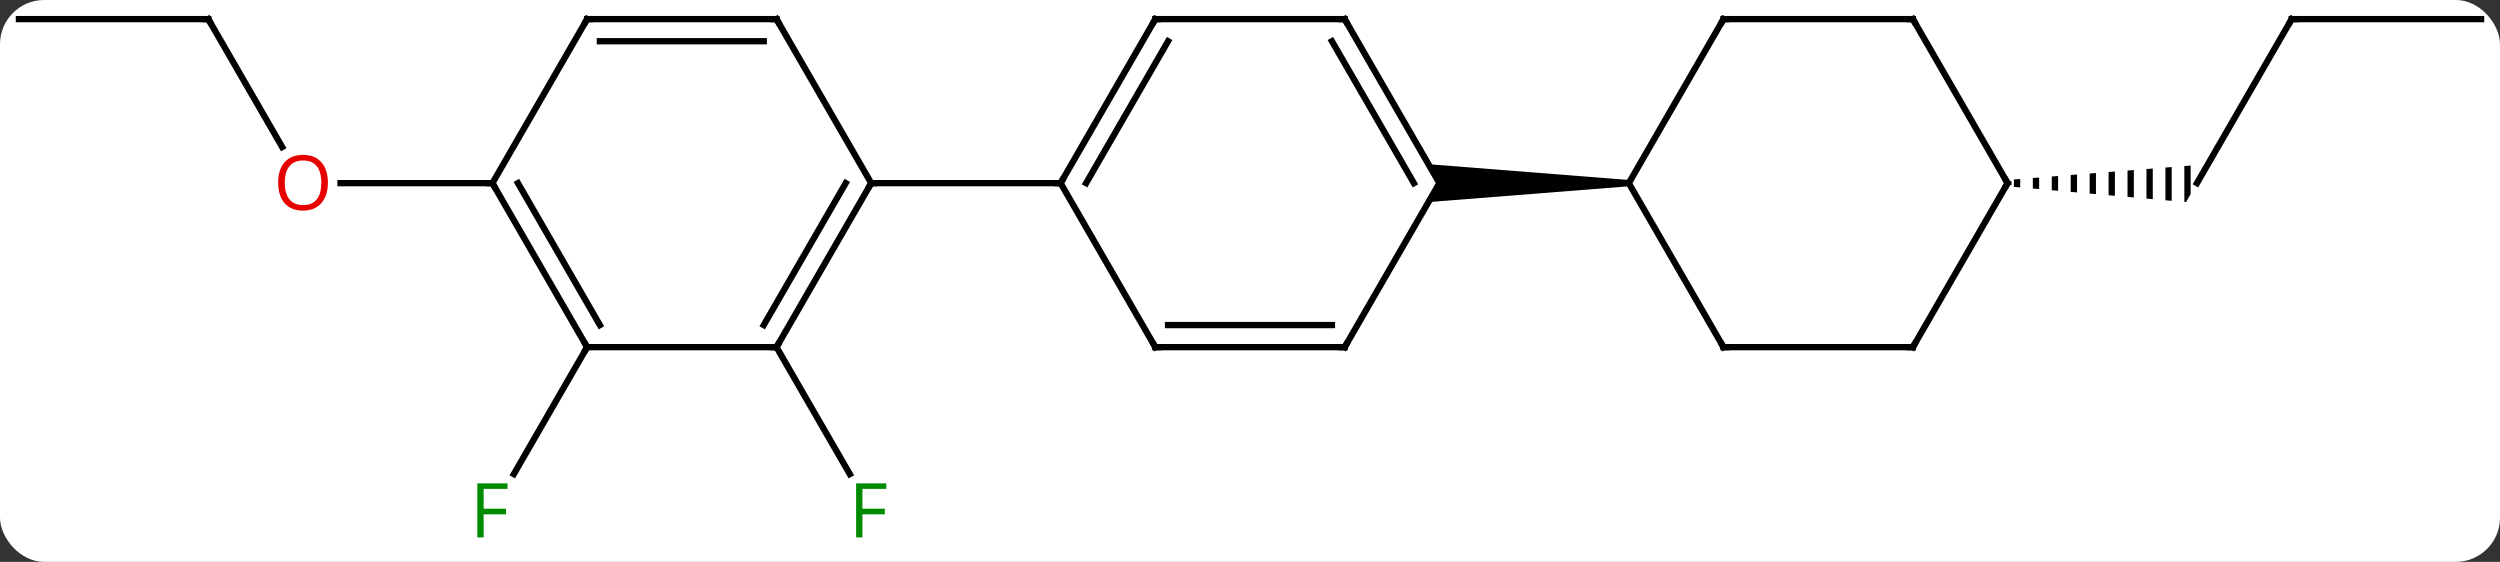 <svg width="396" viewBox="0 0 396 89" style="fill-opacity:1; color-rendering:auto; color-interpolation:auto; text-rendering:auto; stroke:black; stroke-linecap:square; stroke-miterlimit:10; shape-rendering:auto; stroke-opacity:1; fill:black; stroke-dasharray:none; font-weight:normal; stroke-width:1; font-family:'Open Sans'; font-style:normal; stroke-linejoin:miter; font-size:12; stroke-dashoffset:0; image-rendering:auto;" height="89" class="cas-substance-image" xmlns:xlink="http://www.w3.org/1999/xlink" xmlns="http://www.w3.org/2000/svg"><rect x="0" y="0" width="396" height="89" fill="#333333" stroke="none"/><svg class="cas-substance-single-component"><rect y="0" x="0" width="396" stroke="none" ry="7" rx="7" height="89" fill="white" class="cas-substance-group"/><svg y="0" x="0" width="396" viewBox="0 0 396 89" style="fill:black;" height="89" class="cas-substance-single-component-image"><svg><g><g transform="translate(198,42)" style="text-rendering:geometricPrecision; color-rendering:optimizeQuality; color-interpolation:linearRGB; stroke-linecap:butt; image-rendering:optimizeQuality;"><line y2="12.99" y1="33.097" x2="-75" x1="-63.391" style="fill:none;"/><line y2="12.99" y1="33.097" x2="-105" x1="-116.609" style="fill:none;"/><line y2="-38.97" y1="-18.718" x2="-165" x1="-153.307" style="fill:none;"/><line y2="-12.99" y1="-12.99" x2="-120" x1="-144.062" style="fill:none;"/><line y2="-38.97" y1="-38.97" x2="-195" x1="-165" style="fill:none;"/><line y2="-38.97" y1="-12.99" x2="165" x1="150" style="fill:none;"/><path style="stroke:none;" d="M122 -13.648 L121 -13.569 L121 -12.402 L122 -12.313 L122 -12.313 L122 -13.648 ZM125 -13.884 L124 -13.805 L124 -13.805 L124 -12.136 L125 -12.048 L125 -13.884 ZM128 -14.12 L127 -14.041 L127 -11.871 L127 -11.871 L128 -11.783 L128 -14.12 ZM131 -14.357 L130 -14.278 L130 -11.606 L131 -11.517 L131 -14.357 ZM134 -14.593 L133 -14.514 L133 -11.34 L134 -11.252 L134 -14.593 ZM137 -14.829 L136 -14.751 L136 -11.075 L137 -10.986 L137 -14.829 ZM140 -15.066 L139 -14.987 L139 -10.81 L140 -10.721 L140 -15.066 ZM143 -15.302 L142 -15.223 L142 -10.544 L143 -10.456 L143 -15.302 ZM146 -15.538 L145 -15.46 L145 -10.279 L146 -10.191 L146 -15.538 ZM149 -15.775 L148 -15.696 L148 -10.014 L148.268 -9.99 L149 -11.258 L149 -15.775 Z"/><line y2="-38.97" y1="-38.97" x2="195" x1="165" style="fill:none;"/><line y2="12.99" y1="-12.99" x2="-75" x1="-60" style="fill:none;"/><line y2="9.49" y1="-12.99" x2="-77.021" x1="-64.041" style="fill:none;"/><line y2="-38.97" y1="-12.99" x2="-75" x1="-60" style="fill:none;"/><line y2="-12.99" y1="-12.99" x2="-30" x1="-60" style="fill:none;"/><line y2="12.99" y1="12.99" x2="-105" x1="-75" style="fill:none;"/><line y2="-38.97" y1="-38.97" x2="-105" x1="-75" style="fill:none;"/><line y2="-35.47" y1="-35.47" x2="-102.979" x1="-77.021" style="fill:none;"/><line y2="-12.99" y1="12.99" x2="-120" x1="-105" style="fill:none;"/><line y2="-12.99" y1="9.49" x2="-115.959" x1="-102.979" style="fill:none;"/><line y2="-12.99" y1="-38.97" x2="-120" x1="-105" style="fill:none;"/><line y2="-38.97" y1="-12.99" x2="-15" x1="-30" style="fill:none;"/><line y2="-35.47" y1="-12.99" x2="-12.979" x1="-25.959" style="fill:none;"/><line y2="12.99" y1="-12.99" x2="-15" x1="-30" style="fill:none;"/><line y2="-38.97" y1="-38.97" x2="15" x1="-15" style="fill:none;"/><line y2="12.99" y1="12.99" x2="15" x1="-15" style="fill:none;"/><line y2="9.49" y1="9.49" x2="12.979" x1="-12.979" style="fill:none;"/><line y2="-12.99" y1="-38.97" x2="30" x1="15" style="fill:none;"/><line y2="-12.99" y1="-35.47" x2="25.959" x1="12.979" style="fill:none;"/><line y2="-12.99" y1="12.99" x2="30" x1="15" style="fill:none;"/><path style="stroke:none;" d="M60 -13.49 L60 -12.49 L28.268 -9.99 L30 -12.99 L28.268 -15.99 Z"/><line y2="-38.97" y1="-12.99" x2="75" x1="60" style="fill:none;"/><line y2="12.99" y1="-12.99" x2="75" x1="60" style="fill:none;"/><line y2="-38.97" y1="-38.97" x2="105" x1="75" style="fill:none;"/><line y2="12.99" y1="12.99" x2="105" x1="75" style="fill:none;"/><line y2="-12.99" y1="-38.97" x2="120" x1="105" style="fill:none;"/><line y2="-12.99" y1="12.99" x2="120" x1="105" style="fill:none;"/></g><g transform="translate(198,42)" style="fill:rgb(0,138,0); text-rendering:geometricPrecision; color-rendering:optimizeQuality; image-rendering:optimizeQuality; font-family:'Open Sans'; stroke:rgb(0,138,0); color-interpolation:linearRGB;"><path style="stroke:none;" d="M-61.391 43.126 L-62.391 43.126 L-62.391 34.564 L-57.609 34.564 L-57.609 35.439 L-61.391 35.439 L-61.391 38.579 L-57.844 38.579 L-57.844 39.47 L-61.391 39.47 L-61.391 43.126 Z"/><path style="stroke:none;" d="M-121.391 43.126 L-122.391 43.126 L-122.391 34.564 L-117.609 34.564 L-117.609 35.439 L-121.391 35.439 L-121.391 38.579 L-117.844 38.579 L-117.844 39.47 L-121.391 39.47 L-121.391 43.126 Z"/><path style="fill:rgb(230,0,0); stroke:none;" d="M-146.062 -13.06 Q-146.062 -10.998 -147.102 -9.818 Q-148.141 -8.638 -149.984 -8.638 Q-151.875 -8.638 -152.906 -9.803 Q-153.938 -10.967 -153.938 -13.076 Q-153.938 -15.17 -152.906 -16.318 Q-151.875 -17.467 -149.984 -17.467 Q-148.125 -17.467 -147.094 -16.295 Q-146.062 -15.123 -146.062 -13.06 ZM-152.891 -13.06 Q-152.891 -11.326 -152.148 -10.42 Q-151.406 -9.513 -149.984 -9.513 Q-148.562 -9.513 -147.836 -10.412 Q-147.109 -11.31 -147.109 -13.06 Q-147.109 -14.795 -147.836 -15.685 Q-148.562 -16.576 -149.984 -16.576 Q-151.406 -16.576 -152.148 -15.678 Q-152.891 -14.779 -152.891 -13.06 Z"/></g><g transform="translate(198,42)" style="stroke-linecap:butt; text-rendering:geometricPrecision; color-rendering:optimizeQuality; image-rendering:optimizeQuality; font-family:'Open Sans'; color-interpolation:linearRGB; stroke-miterlimit:5;"><path style="fill:none;" d="M-164.75 -38.537 L-165 -38.97 L-165.5 -38.97"/><path style="fill:none;" d="M164.75 -38.537 L165 -38.97 L165.5 -38.97"/><path style="fill:none;" d="M-60.25 -12.557 L-60 -12.99 L-59.5 -12.99"/><path style="fill:none;" d="M-74.75 12.557 L-75 12.99 L-75.5 12.99"/><path style="fill:none;" d="M-74.75 -38.537 L-75 -38.97 L-75.5 -38.97"/><path style="fill:none;" d="M-105.25 12.557 L-105 12.99 L-105.25 13.423"/><path style="fill:none;" d="M-104.5 -38.97 L-105 -38.97 L-105.25 -38.537"/><path style="fill:none;" d="M-119.75 -12.557 L-120 -12.99 L-120.5 -12.99"/><path style="fill:none;" d="M-29.75 -13.423 L-30 -12.99 L-30.5 -12.99"/><path style="fill:none;" d="M-15.25 -38.537 L-15 -38.97 L-14.5 -38.97"/><path style="fill:none;" d="M-15.25 12.557 L-15 12.99 L-14.5 12.99"/><path style="fill:none;" d="M14.5 -38.97 L15 -38.97 L15.25 -38.537"/><path style="fill:none;" d="M14.5 12.99 L15 12.99 L15.25 12.557"/><path style="fill:none;" d="M74.75 -38.537 L75 -38.97 L75.5 -38.97"/><path style="fill:none;" d="M74.75 12.557 L75 12.99 L75.5 12.99"/><path style="fill:none;" d="M104.5 -38.97 L105 -38.97 L105.25 -38.537"/><path style="fill:none;" d="M104.5 12.99 L105 12.99 L105.25 12.557"/><path style="fill:none;" d="M119.75 -13.423 L120 -12.99 L119.75 -12.557"/></g></g></svg></svg></svg></svg>